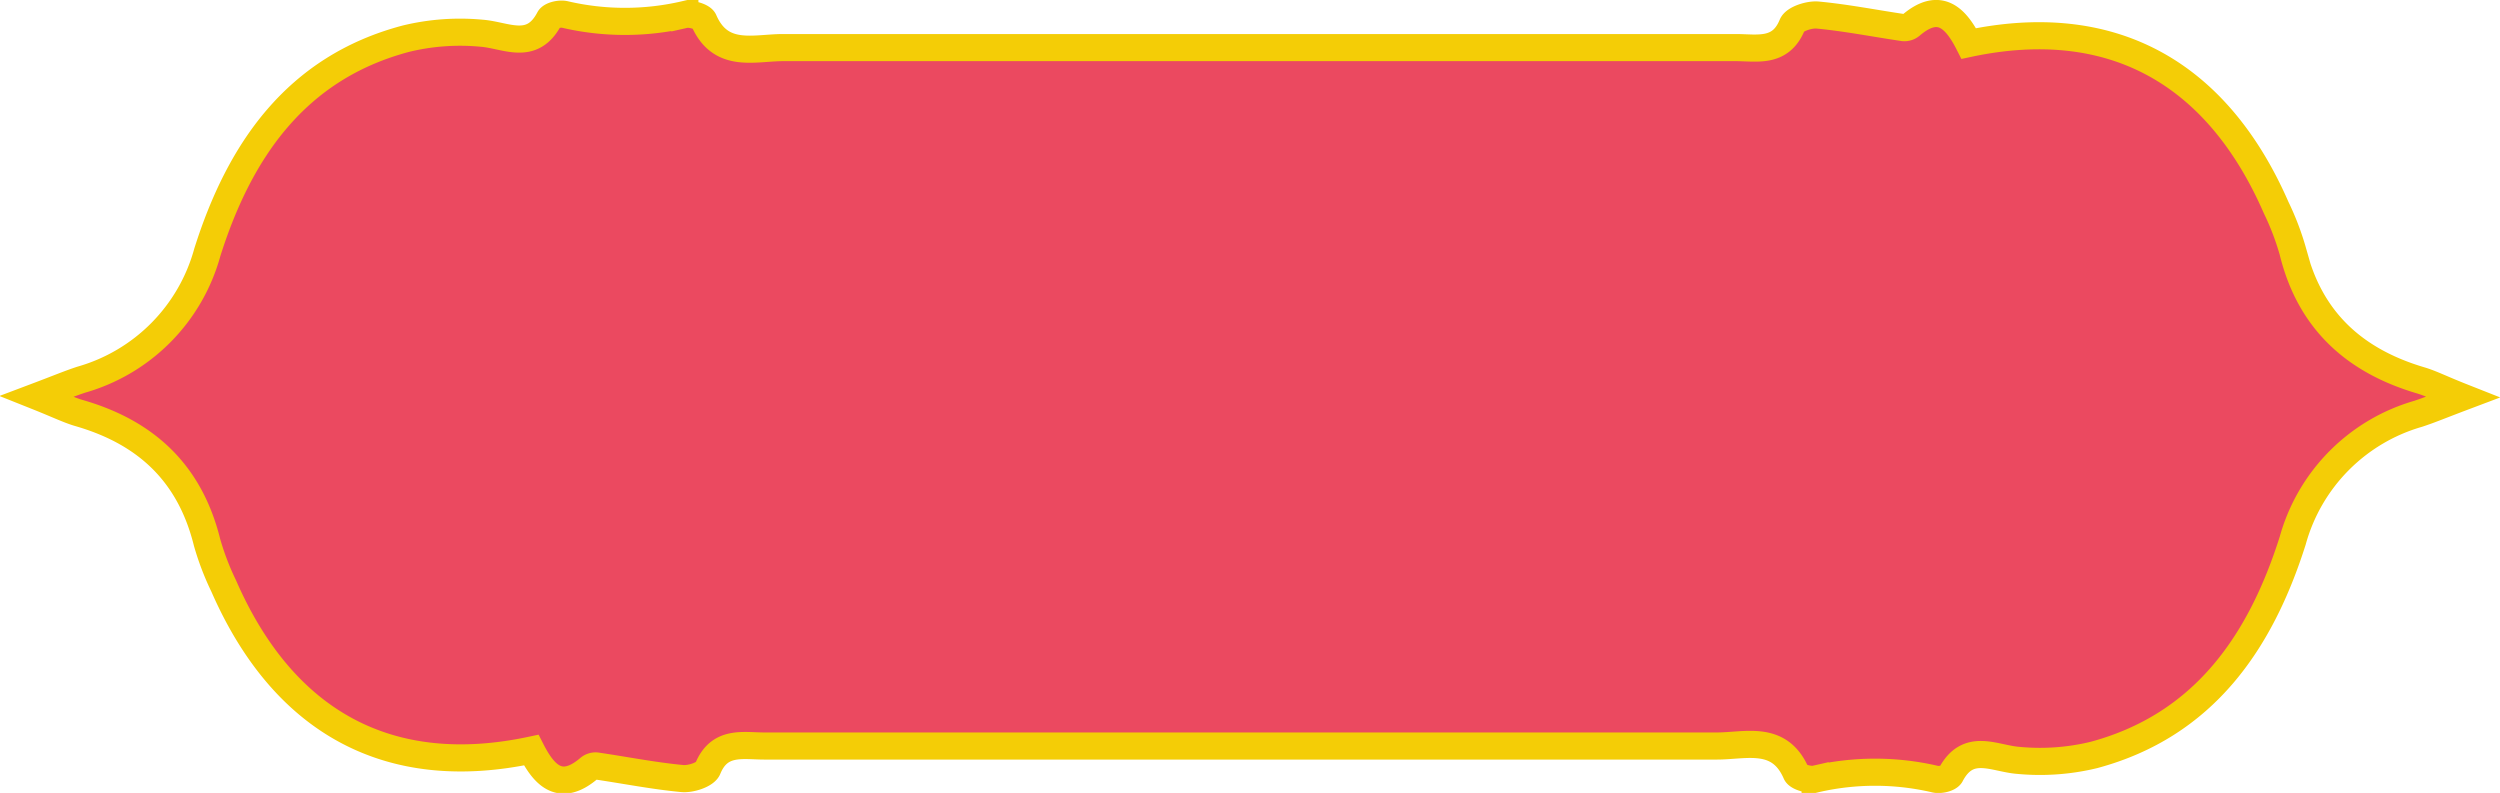 <svg xmlns="http://www.w3.org/2000/svg" viewBox="0 0 184.38 58.48"><defs><style>.cls-1{fill:#eb4960;stroke:#f4cd06;stroke-miterlimit:10;stroke-width:2px;}</style></defs><title>Asset 4</title><g id="Layer_2" data-name="Layer 2"><g id="Layer_1-2" data-name="Layer 1"><path class="cls-1" d="M178.52,28.05c-4.89-1.45-8.18-4.43-9.42-9.52a19.92,19.92,0,0,0-1.23-3.22C163.46,5.21,155.62,1,145.2,3.21c-.92-1.81-2.12-3.18-4.27-1.34a.75.75,0,0,1-.53.17c-2.11-.31-4.22-.73-6.34-.93-.62-.06-1.7.29-1.88.73-.86,2.1-2.58,1.67-4.17,1.67H115.75v0h-4q-27,0-54,0c-2.12,0-4.6.85-5.84-2-.13-.3-1-.53-1.4-.44a19.49,19.49,0,0,1-8.84,0c-.35-.09-1,.05-1.15.3-1.28,2.45-3.19,1.22-5,1.08a16.91,16.91,0,0,0-5.57.4C21.81,5,17.65,11.14,15.29,18.61A13.47,13.47,0,0,1,6,28c-.86.28-1.69.63-3.28,1.23,1.58.63,2.32,1,3.1,1.23C10.75,31.88,14,34.87,15.27,40a19.94,19.94,0,0,0,1.23,3.22c4.42,10.11,12.25,14.32,22.68,12.1.92,1.81,2.12,3.18,4.27,1.34a.75.75,0,0,1,.53-.17c2.11.31,4.22.73,6.34.93.62.06,1.7-.29,1.88-.73.86-2.1,2.58-1.67,4.17-1.67H68.63v0h4q27,0,54,0c2.12,0,4.6-.85,5.84,2,.13.3,1,.53,1.4.44a19.49,19.49,0,0,1,8.84,0c.35.09,1-.05,1.15-.3,1.28-2.45,3.19-1.22,5-1.08a16.91,16.91,0,0,0,5.57-.4c8.13-2.19,12.29-8.33,14.66-15.8a13.47,13.47,0,0,1,9.25-9.36c.86-.28,1.69-.63,3.28-1.23C180,28.65,179.3,28.28,178.52,28.05Z"/></g></g></svg>